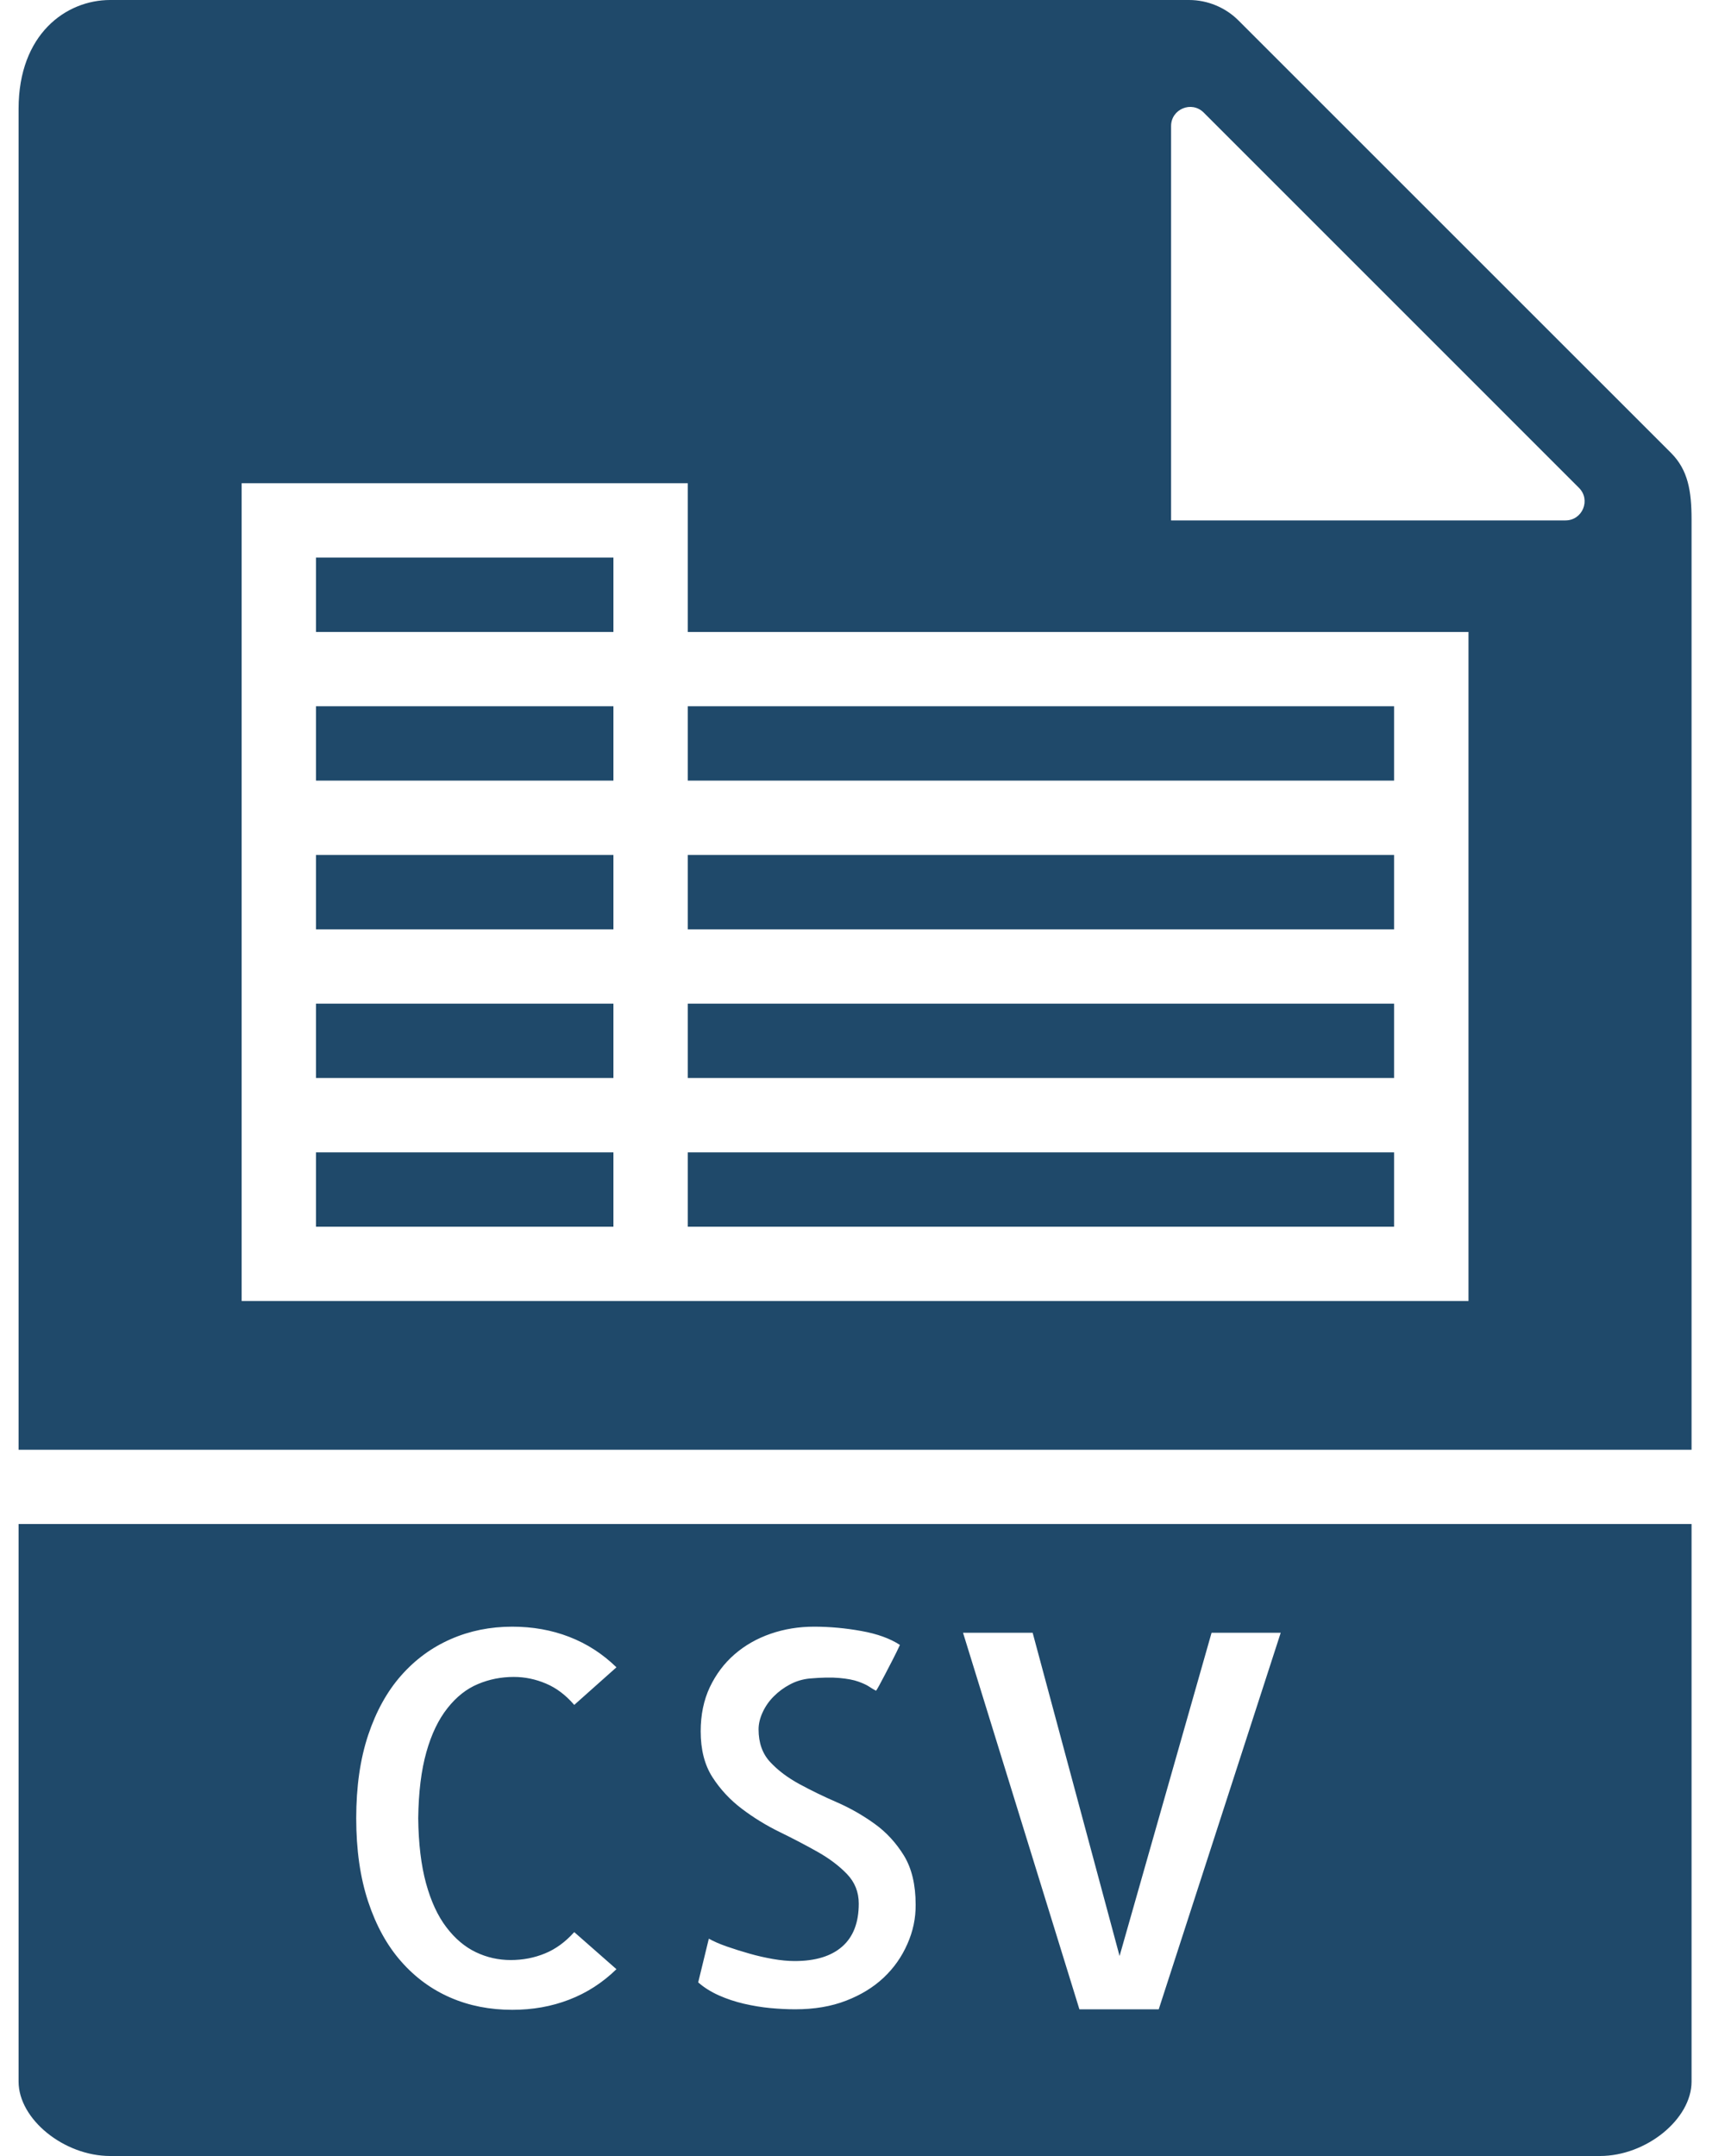 <?xml version="1.0" encoding="UTF-8"?>
<svg width="36px" height="45px" viewBox="0 0 36 45" version="1.1" xmlns="http://www.w3.org/2000/svg" xmlns:xlink="http://www.w3.org/1999/xlink">
    <!-- Generator: Sketch 55.2 (78181) - https://sketchapp.com -->
    <title>csv</title>
    <desc>Created with Sketch.</desc>
    <g id="Final-Screens" stroke="none" stroke-width="1" fill="none" fill-rule="evenodd" fill-opacity="1">
        <g id="customer-master-import-file-error" transform="translate(-421, -452)" fill="#1F496A" fill-rule="nonzero">
            <g id="Group-2" transform="translate(400, 434)">
                <g id="csv" transform="translate(21, 18)">
                    <rect id="Rectangle" x="6.595" y="14.741" width="6.207" height="1.552"></rect>
                    <rect id="Rectangle" x="6.595" y="20.948" width="6.207" height="1.552"></rect>
                    <rect id="Rectangle" x="6.595" y="17.845" width="6.207" height="1.552"></rect>
                    <rect id="Rectangle" x="6.595" y="11.638" width="6.207" height="1.552"></rect>
                    <rect id="Rectangle" x="14.353" y="14.741" width="14.741" height="1.552"></rect>
                    <rect id="Rectangle" x="14.353" y="20.948" width="14.741" height="1.552"></rect>
                    <rect id="Rectangle" x="14.353" y="17.845" width="14.741" height="1.552"></rect>
                    <rect id="Rectangle" x="6.595" y="24.052" width="6.207" height="1.552"></rect>
                    <path d="M35.302,30.259 L35.302,10.845 C35.302,10.251 35.23,9.811 34.875,9.455 L25.846,0.427 C25.576,0.156 25.2,0 24.816,0 L2.299,0 C1.379,0 0.388,0.711 0.388,2.27 L0.388,30.259 L35.302,30.259 Z M24.44,2.631 C24.44,2.276 24.869,2.098 25.12,2.349 L32.952,10.182 C33.204,10.433 33.026,10.862 32.671,10.862 L24.44,10.862 L24.44,2.631 Z M5.043,24.052 L5.043,22.5 L5.043,20.948 L5.043,19.397 L5.043,17.845 L5.043,16.293 L5.043,14.741 L5.043,13.19 L5.043,10.086 L14.353,10.086 L14.353,13.19 L30.647,13.19 L30.647,16.293 L30.647,17.845 L30.647,19.397 L30.647,20.948 L30.647,22.5 L30.647,24.052 L30.647,27.155 L14.353,27.155 L12.802,27.155 L5.043,27.155 L5.043,24.052 Z" id="Shape"></path>
                    <path d="M0.388,31.81 L0.388,43.448 C0.388,44.231 1.334,45 2.299,45 L33.391,45 C34.355,45 35.302,44.231 35.302,43.448 L35.302,31.81 L0.388,31.81 Z M8.891,39.308 C8.994,39.683 9.135,39.989 9.316,40.226 C9.497,40.464 9.701,40.636 9.931,40.746 C10.161,40.856 10.403,40.91 10.658,40.91 C10.913,40.91 11.151,40.864 11.374,40.772 C11.597,40.681 11.8,40.532 11.984,40.327 L12.865,41.101 C12.574,41.384 12.245,41.596 11.878,41.737 C11.511,41.879 11.115,41.949 10.691,41.949 C10.224,41.949 9.794,41.865 9.402,41.695 C9.009,41.525 8.666,41.274 8.373,40.941 C8.08,40.609 7.849,40.192 7.683,39.69 C7.517,39.188 7.434,38.608 7.434,37.951 C7.434,37.293 7.517,36.715 7.683,36.216 C7.849,35.718 8.079,35.303 8.373,34.97 C8.666,34.638 9.011,34.385 9.407,34.212 C9.803,34.038 10.231,33.952 10.691,33.952 C11.115,33.952 11.511,34.022 11.878,34.164 C12.246,34.306 12.574,34.517 12.865,34.8 L11.984,35.585 C11.807,35.379 11.611,35.231 11.395,35.14 C11.179,35.048 10.955,35.001 10.722,35.001 C10.46,35.001 10.21,35.05 9.974,35.15 C9.736,35.249 9.524,35.417 9.338,35.653 C9.15,35.891 9.003,36.196 8.898,36.571 C8.792,36.947 8.735,37.405 8.728,37.95 C8.734,38.481 8.789,38.934 8.891,39.308 Z M18.936,40.576 C18.82,40.841 18.656,41.075 18.443,41.276 C18.23,41.477 17.969,41.638 17.658,41.758 C17.347,41.879 16.993,41.938 16.597,41.938 C16.427,41.938 16.253,41.929 16.072,41.912 C15.891,41.895 15.71,41.864 15.526,41.822 C15.342,41.779 15.167,41.721 15.001,41.647 C14.834,41.572 14.691,41.482 14.571,41.376 L14.793,40.464 C14.892,40.52 15.018,40.575 15.17,40.628 C15.322,40.681 15.478,40.73 15.641,40.776 C15.804,40.823 15.966,40.859 16.129,40.888 C16.292,40.916 16.444,40.931 16.586,40.931 C17.017,40.931 17.348,40.83 17.577,40.628 C17.807,40.426 17.922,40.128 17.922,39.732 C17.922,39.491 17.84,39.287 17.678,39.117 C17.515,38.947 17.312,38.793 17.068,38.655 C16.825,38.517 16.561,38.38 16.278,38.241 C15.994,38.103 15.729,37.94 15.482,37.753 C15.235,37.566 15.03,37.345 14.867,37.091 C14.704,36.836 14.623,36.518 14.623,36.137 C14.623,35.791 14.687,35.483 14.814,35.214 C14.942,34.946 15.113,34.717 15.329,34.53 C15.544,34.343 15.796,34.199 16.082,34.1 C16.368,34.001 16.671,33.952 16.989,33.952 C17.314,33.952 17.643,33.982 17.975,34.042 C18.307,34.101 18.576,34.199 18.781,34.333 C18.739,34.425 18.689,34.526 18.633,34.636 C18.576,34.746 18.523,34.848 18.474,34.943 C18.424,35.039 18.382,35.119 18.347,35.182 C18.311,35.246 18.29,35.282 18.283,35.289 C18.241,35.268 18.193,35.24 18.14,35.204 C18.086,35.168 18.01,35.133 17.912,35.098 C17.812,35.062 17.682,35.038 17.519,35.023 C17.356,35.008 17.147,35.012 16.893,35.034 C16.751,35.049 16.617,35.088 16.489,35.156 C16.361,35.223 16.249,35.306 16.15,35.405 C16.05,35.504 15.973,35.615 15.916,35.739 C15.859,35.863 15.831,35.982 15.831,36.095 C15.831,36.377 15.912,36.605 16.075,36.779 C16.237,36.953 16.439,37.104 16.679,37.235 C16.92,37.366 17.181,37.494 17.465,37.617 C17.747,37.74 18.011,37.892 18.255,38.068 C18.5,38.244 18.702,38.466 18.865,38.73 C19.027,38.996 19.109,39.336 19.109,39.754 C19.112,40.037 19.054,40.311 18.936,40.576 Z M24.182,41.939 L22.527,41.939 L20.098,34.079 L21.551,34.079 L23.365,40.825 L25.285,34.079 L26.728,34.079 L24.182,41.939 Z" id="Shape"></path>
                    <rect id="Rectangle" x="14.353" y="24.052" width="14.741" height="1.552"></rect>
                </g>
            </g>
        </g>
    </g>
</svg>